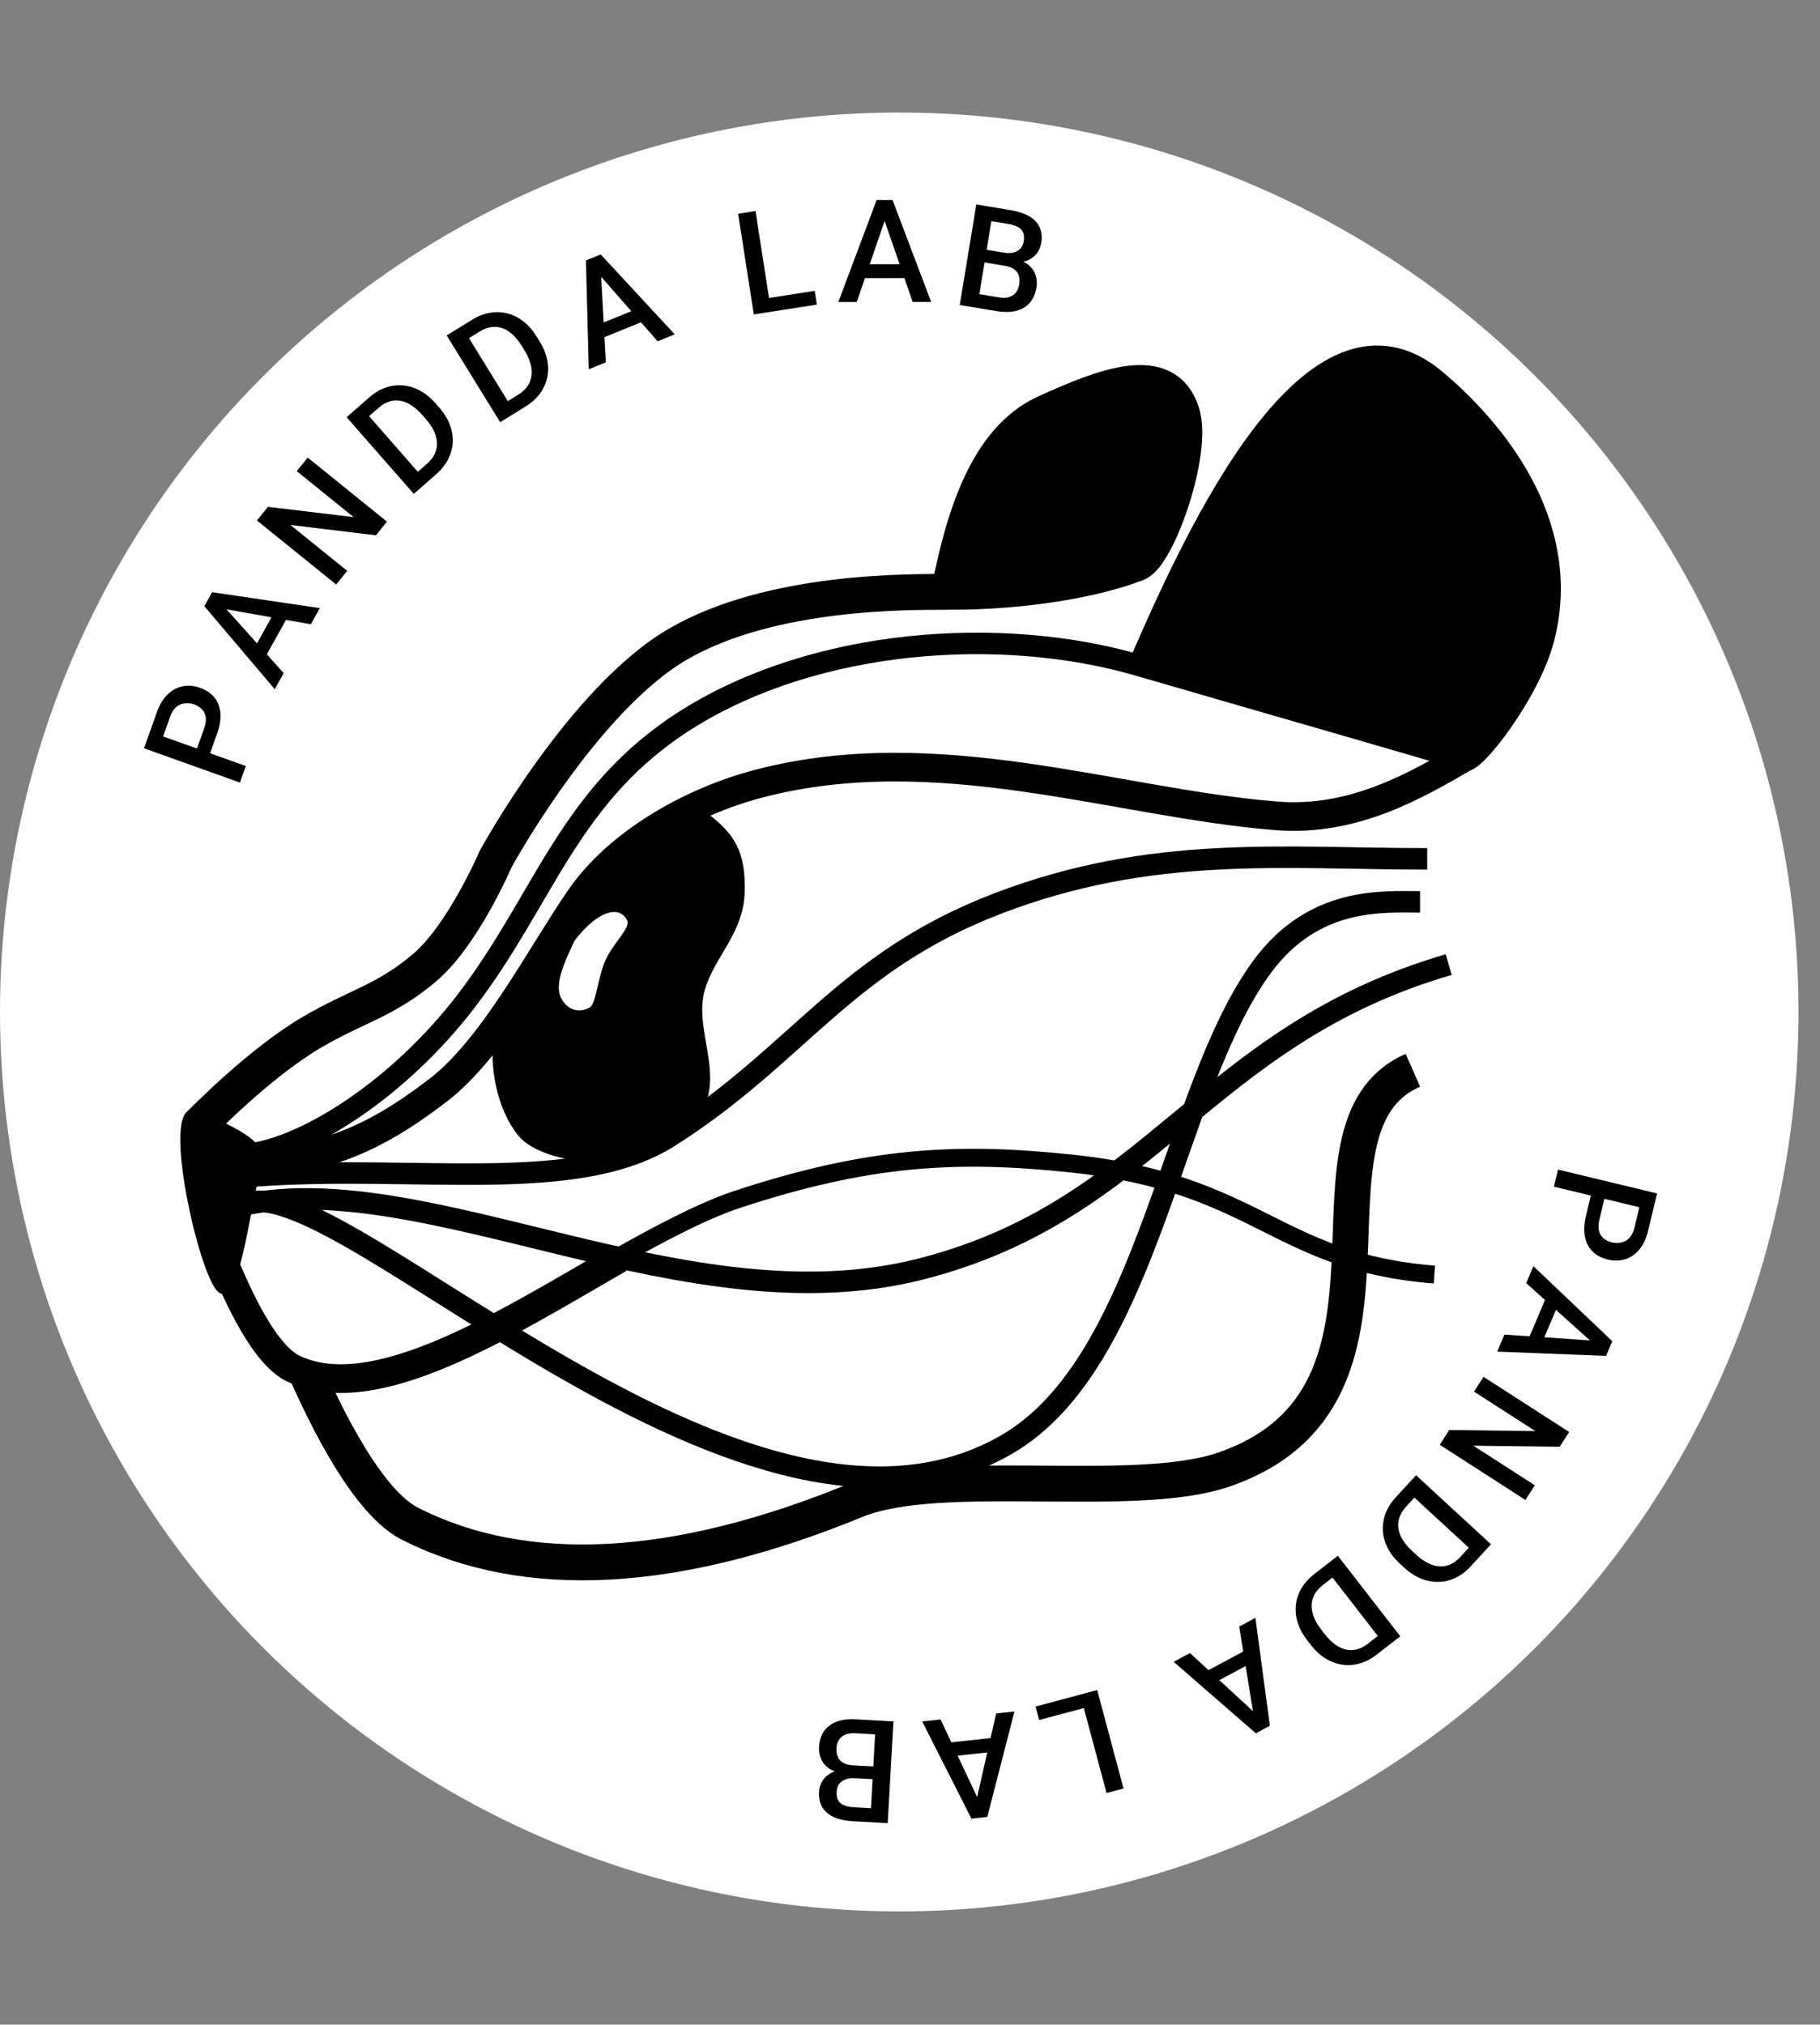 <svg width="508" height="565" viewBox="0 0 508 565" fill="none" xmlns="http://www.w3.org/2000/svg">
<rect x="0" y="0" width="508" height="565" fill="#808080" stroke="none"/>
<circle cx="251" cy="282.403" r="251" fill="white"/>
<path d="M400.364 355.676C355.864 352.175 351.364 330.176 298.864 324.676C266.864 321.323 242.364 322.676 205.864 334.676C195.814 337.98 182.97 344.892 171.864 351.176" stroke="black" stroke-width="5"/>
<path d="M62.364 352.176C64.864 357.676 72.364 376.676 81.364 381.676C104.023 393.185 140.784 369.647 172.864 351.176" stroke="black" stroke-width="8"/>
<path d="M85.364 382.676C87.864 388.176 100.864 418.319 114.364 425.176C146.864 441.684 188.864 439.176 238.864 418.676C262.421 409.017 316.364 418.676 341.364 410.176C401.282 389.804 357.864 314.676 394.364 298.676" stroke="black" stroke-width="10"/>
<path d="M204.364 248.676C204.557 238.455 202.166 234.64 193.864 228.676C185.561 222.711 158.864 250.176 157.364 260.676C166.864 248.176 174.85 249.676 177.864 254.676C181.084 260.019 174.044 264.33 171.864 270.176C169.747 275.85 169.864 282.176 166.364 284.176C162.864 286.176 158.19 286.075 154.864 282.176C149.792 276.229 153.864 268.176 157.364 260.676C153.864 268.176 143.294 275.321 141.364 288.176C139.986 297.351 142.131 308.176 147.364 314.676C152.596 321.176 178.096 325.299 190.364 312.176C200.673 301.147 188.704 287.864 193.864 273.676C197.241 264.389 204.177 258.555 204.364 248.676Z" fill="black"/>
<path d="M157.364 260.676C158.864 250.176 185.561 222.711 193.864 228.676C202.166 234.64 204.557 238.455 204.364 248.676C204.177 258.555 197.241 264.389 193.864 273.676C188.704 287.864 200.673 301.147 190.364 312.176C178.096 325.299 152.596 321.176 147.364 314.676C142.131 308.176 139.986 297.351 141.364 288.176C143.294 275.321 153.864 268.176 157.364 260.676ZM157.364 260.676C166.864 248.176 174.85 249.676 177.864 254.676C181.084 260.019 174.044 264.33 171.864 270.176C169.747 275.85 169.864 282.176 166.364 284.176C162.864 286.176 158.19 286.075 154.864 282.176C149.792 276.229 153.864 268.176 157.364 260.676Z" stroke="black" stroke-width="7"/>
<path d="M65.864 324.676C89.204 324.45 103.852 318.394 122.364 304.176C137.725 292.376 150.875 266.627 161.864 250.676C172.364 235.434 192.364 223.77 211.864 218.676C261.864 205.613 311.864 224.176 356.364 227.676C377.944 229.373 395.364 219.176 409.864 210.676" stroke="black" stroke-width="8"/>
<path d="M317.864 185.676C353.401 196.025 406.364 211.176 408.864 212.176C411.364 213.176 426.877 193.48 430.864 178.176C438.543 148.699 420.364 122.676 400.864 106.176C366.6 77.183 333.864 148.676 317.864 185.676Z" fill="black"/>
<path d="M68.864 322.176C85.53 320.348 111.294 303.778 129.864 279.676C152.04 250.893 158.641 221.515 191.864 200.676C227.733 178.176 279.364 174.464 317.864 185.676M317.864 185.676C353.401 196.025 406.364 211.176 408.864 212.176C411.364 213.176 426.877 193.48 430.864 178.176C438.543 148.699 420.364 122.676 400.864 106.176C366.6 77.183 333.864 148.676 317.864 185.676Z" stroke="black" stroke-width="6"/>
<path d="M53.364 310.176C53.364 310.176 75.058 317.176 72.864 324.033C69.664 334.033 66.864 361.767 61.864 360.533C56.864 359.299 45.864 311.676 53.364 310.176Z" fill="black" stroke="black"/>
<path d="M264.864 165.176C286.364 165.176 305.864 161.676 317.364 157.176C323.047 154.952 333.364 126.176 329.864 115.176C325.364 101.034 308.364 107.676 291.864 115.176C275.364 122.676 268.864 144.676 264.864 165.176Z" fill="black"/>
<path d="M55.864 313.676C55.864 313.676 72.141 296.835 86.864 288.176C99.637 280.663 107.312 279.461 118.364 270.176C129.269 261.013 138.364 239.676 138.364 239.676C138.364 239.676 162.734 195.057 189.364 179.676C215.362 164.659 253.864 165.176 264.864 165.176M264.864 165.176C286.364 165.176 305.864 161.676 317.364 157.176C323.047 154.952 333.364 126.176 329.864 115.176C325.364 101.034 308.364 107.676 291.864 115.176C275.364 122.676 268.864 144.676 264.864 165.176Z" stroke="black" stroke-width="10"/>
<path d="M70.864 328.176C116.36 324.856 160.864 333.676 186.864 317.176C223.003 294.241 235.626 268.577 278.364 252.176C321.667 235.558 358.364 239.676 398.364 239.676" stroke="black" stroke-width="6"/>
<path d="M66.364 337.176C87.864 318.176 205.364 446.676 280.864 403.176C320.902 380.107 326.864 304.176 352.364 269.676C366.777 250.176 385.864 251.676 396.364 251.676" stroke="black" stroke-width="6"/>
<path d="M68.364 336.176C119.864 325.676 191.864 370.676 256.864 354.176C321.864 337.676 335.864 289.176 404.364 269.176" stroke="black" stroke-width="6"/>
<path d="M60.622 204.648L58.128 211.617L54.469 210.308L56.962 203.338C57.396 202.125 57.551 201.074 57.426 200.185C57.302 199.297 56.957 198.559 56.394 197.97C55.822 197.364 55.089 196.901 54.194 196.581C53.348 196.279 52.493 196.173 51.631 196.266C50.76 196.342 49.964 196.672 49.243 197.258C48.522 197.843 47.944 198.743 47.51 199.957L45.523 205.51L68.621 213.774L66.969 218.39L40.194 208.811L43.832 198.641C44.573 196.569 45.57 194.941 46.823 193.758C48.069 192.558 49.471 191.808 51.03 191.508C52.577 191.204 54.172 191.346 55.815 191.934C57.543 192.552 58.891 193.463 59.857 194.666C60.824 195.869 61.377 197.319 61.517 199.014C61.661 200.698 61.363 202.576 60.622 204.648Z" fill="black"/>
<path d="M61.773 168.437L79.184 187.844L76.687 192.333L57.038 169.156L58.633 166.288L61.773 168.437ZM86.77 174.206L61.09 169.666L57.598 168.148L59.203 165.264L89.276 169.7L86.77 174.206ZM77.353 169.438L80.75 171.327L73.231 184.845L69.834 182.956L77.353 169.438Z" fill="black"/>
<path d="M85.888 127.699L108.009 145.569L104.929 149.383L81.068 146.503L96.914 159.304L93.834 163.117L71.712 145.247L74.793 141.434L98.709 144.308L82.832 131.482L85.888 127.699Z" fill="black"/>
<path d="M121.711 132.375L117.142 136.377L114.611 133.428L119.15 129.451C120.472 128.293 121.326 127.035 121.711 125.676C122.106 124.309 122.057 122.889 121.563 121.417C121.08 119.936 120.186 118.452 118.882 116.963L117.865 115.802C116.853 114.647 115.824 113.739 114.779 113.079C113.743 112.411 112.705 111.997 111.664 111.836C110.632 111.666 109.612 111.746 108.603 112.076C107.604 112.398 106.629 112.975 105.679 113.807L100.889 118.003L98.316 115.064L103.105 110.869C104.525 109.625 106.033 108.728 107.629 108.178C109.216 107.618 110.826 107.411 112.459 107.556C114.101 107.692 115.698 108.181 117.248 109.021C118.798 109.862 120.246 111.051 121.593 112.589L122.584 113.72C123.931 115.257 124.919 116.85 125.549 118.497C126.178 120.144 126.452 121.791 126.371 123.437C126.281 125.074 125.849 126.655 125.075 128.182C124.302 129.69 123.181 131.088 121.711 132.375ZM100.446 113.198L119.185 134.588L115.497 137.819L96.758 116.429L100.446 113.198Z" fill="black"/>
<path d="M146.642 113.478L141.472 116.667L139.465 113.339L144.601 110.17C146.097 109.247 147.148 108.148 147.753 106.872C148.369 105.589 148.556 104.181 148.314 102.648C148.083 101.107 147.448 99.495 146.409 97.811L145.598 96.497C144.792 95.19 143.928 94.124 143.006 93.3C142.096 92.469 141.141 91.888 140.141 91.557C139.152 91.218 138.132 91.128 137.083 91.286C136.044 91.438 134.987 91.845 133.912 92.508L128.493 95.851L126.442 92.526L131.861 89.183C133.468 88.192 135.104 87.558 136.768 87.28C138.426 86.992 140.049 87.055 141.635 87.468C143.232 87.875 144.725 88.621 146.114 89.708C147.503 90.794 148.735 92.207 149.808 93.947L150.597 95.226C151.671 96.966 152.381 98.701 152.729 100.429C153.076 102.158 153.073 103.827 152.72 105.437C152.36 107.036 151.672 108.524 150.655 109.901C149.642 111.26 148.304 112.453 146.642 113.478ZM128.852 91.039L143.783 115.242L139.611 117.816L124.68 93.613L128.852 91.039Z" fill="black"/>
<path d="M167.686 75.086L169.097 101.12L164.338 103.054L163.545 72.679L166.585 71.444L167.686 75.086ZM183.554 95.243L166.383 75.616L164.612 72.245L167.67 71.002L188.33 93.302L183.554 95.243ZM179.202 85.627L180.666 89.228L166.336 95.053L164.872 91.452L179.202 85.627Z" fill="black"/>
<path d="M227.403 81.165L228.001 85.005L213.893 87.2L213.295 83.359L227.403 81.165ZM210.873 58.89L215.244 86.99L210.4 87.743L206.029 59.644L210.873 58.89Z" fill="black"/>
<path d="M247.616 59.615L239.137 84.269L234 84.273L244.684 55.828L247.965 55.826L247.616 59.615ZM254.742 84.259L246.21 59.616L245.836 55.827L249.137 55.825L259.898 84.255L254.742 84.259ZM254.325 73.712L254.327 77.599L238.859 77.609L238.856 73.723L254.325 73.712Z" fill="black"/>
<path d="M280.497 74.176L273.347 72.998L273.89 69.465L280.134 70.494C281.187 70.668 282.105 70.661 282.889 70.473C283.687 70.275 284.327 69.912 284.81 69.385C285.295 68.844 285.607 68.15 285.747 67.302C285.902 66.364 285.848 65.57 285.586 64.92C285.323 64.27 284.842 63.748 284.141 63.355C283.453 62.965 282.538 62.675 281.394 62.487L276.711 61.715L272.721 85.919L267.884 85.122L272.51 57.063L282.03 58.633C283.571 58.887 284.922 59.261 286.081 59.756C287.253 60.253 288.21 60.886 288.955 61.655C289.714 62.413 290.233 63.304 290.513 64.327C290.806 65.352 290.845 66.519 290.629 67.83C290.438 68.986 289.987 70 289.276 70.873C288.567 71.733 287.623 72.375 286.444 72.801C285.265 73.227 283.863 73.365 282.238 73.216L280.497 74.176ZM278.194 86.822L269.734 85.427L272.544 81.951L278.826 82.987C279.918 83.167 280.86 83.137 281.652 82.898C282.446 82.647 283.075 82.229 283.541 81.646C284.021 81.052 284.334 80.319 284.478 79.445C284.628 78.533 284.598 77.716 284.387 76.995C284.178 76.261 283.756 75.657 283.122 75.183C282.489 74.696 281.614 74.361 280.497 74.176L275.062 73.28L275.682 69.76L282.755 70.926L283.634 72.437C285.167 72.743 286.376 73.291 287.262 74.084C288.16 74.879 288.771 75.817 289.094 76.9C289.417 77.983 289.483 79.102 289.292 80.258C288.998 82.044 288.359 83.476 287.377 84.555C286.407 85.635 285.144 86.371 283.588 86.761C282.035 87.138 280.237 87.159 278.194 86.822Z" fill="black"/>
<path d="M442.658 339.372L444.391 332.175L448.17 333.085L446.436 340.282C446.134 341.535 446.093 342.597 446.312 343.466C446.531 344.336 446.953 345.034 447.576 345.559C448.209 346.1 448.988 346.481 449.912 346.704C450.785 346.914 451.646 346.927 452.494 346.743C453.352 346.575 454.108 346.161 454.762 345.502C455.416 344.842 455.894 343.886 456.196 342.633L457.577 336.898L433.728 331.154L434.876 326.388L462.523 333.047L459.994 343.547C459.479 345.687 458.661 347.412 457.542 348.723C456.432 350.049 455.118 350.945 453.6 351.409C452.095 351.877 450.494 351.907 448.797 351.498C447.013 351.068 445.575 350.307 444.486 349.214C443.396 348.121 442.691 346.739 442.37 345.068C442.047 343.41 442.142 341.511 442.658 339.372Z" fill="black"/>
<path d="M445.387 375.498L426 358.066L428.003 353.335L450.019 374.277L448.74 377.298L445.387 375.498ZM419.917 372.437L445.935 374.203L449.569 375.338L448.283 378.377L417.907 377.185L419.917 372.437ZM429.79 376.17L426.211 374.655L432.24 360.41L435.82 361.925L429.79 376.17Z" fill="black"/>
<path d="M425.77 418.582L401.864 403.181L404.519 399.06L428.551 399.371L411.426 388.338L414.081 384.217L437.987 399.618L435.332 403.739L411.246 403.44L428.404 414.494L425.77 418.582Z" fill="black"/>
<path d="M389.652 417.766L393.767 413.298L396.6 415.959L392.512 420.399C391.321 421.692 390.607 423.035 390.369 424.427C390.123 425.829 390.324 427.235 390.972 428.646C391.611 430.066 392.659 431.446 394.115 432.787L395.25 433.832C396.38 434.873 397.5 435.665 398.61 436.209C399.711 436.763 400.788 437.064 401.84 437.113C402.884 437.171 403.89 436.982 404.858 436.546C405.817 436.119 406.724 435.441 407.58 434.512L411.893 429.828L414.766 432.474L410.453 437.158C409.175 438.547 407.771 439.6 406.244 440.317C404.725 441.044 403.147 441.422 401.508 441.453C399.86 441.493 398.221 441.178 396.59 440.508C394.958 439.839 393.391 438.811 391.887 437.427L390.781 436.408C389.277 435.023 388.124 433.546 387.322 431.975C386.52 430.405 386.071 428.797 385.976 427.152C385.89 425.515 386.15 423.896 386.757 422.295C387.364 420.713 388.329 419.203 389.652 417.766ZM412.848 434.558L391.928 415.295L395.248 411.689L416.169 430.951L412.848 434.558Z" fill="black"/>
<path d="M366.887 439.222L371.686 435.498L374.038 438.593L369.27 442.293C367.881 443.371 366.954 444.576 366.489 445.909C366.014 447.251 365.979 448.671 366.383 450.17C366.778 451.676 367.582 453.211 368.796 454.775L369.742 455.994C370.684 457.208 371.657 458.175 372.661 458.896C373.655 459.624 374.667 460.1 375.696 460.322C376.716 460.553 377.739 460.533 378.766 460.264C379.783 460.002 380.79 459.484 381.788 458.71L386.818 454.806L389.213 457.892L384.183 461.796C382.691 462.954 381.133 463.759 379.507 464.213C377.89 464.677 376.27 464.789 374.649 464.547C373.017 464.314 371.452 463.731 369.955 462.8C368.458 461.869 367.083 460.596 365.829 458.981L364.907 457.793C363.654 456.178 362.762 454.529 362.232 452.848C361.701 451.166 361.526 449.506 361.704 447.867C361.891 446.239 362.416 444.686 363.28 443.208C364.142 441.748 365.344 440.42 366.887 439.222ZM386.976 459.629L369.541 437.163L373.414 434.157L390.849 456.623L386.976 459.629Z" fill="black"/>
<path d="M350.072 479.646L345.883 453.913L350.408 451.48L354.447 481.596L351.557 483.149L350.072 479.646ZM332.139 461.302L351.311 478.98L353.432 482.141L350.525 483.704L327.597 463.744L332.139 461.302ZM337.494 470.398L335.654 466.974L349.278 459.649L351.119 463.073L337.494 470.398Z" fill="black"/>
<path d="M290.047 479.992L289.042 476.238L302.834 472.546L303.839 476.301L290.047 479.992ZM308.866 500.37L301.513 472.9L306.249 471.632L313.602 499.103L308.866 500.37Z" fill="black"/>
<path d="M272.256 503.581L278.049 478.161L283.156 477.608L275.577 507.032L272.315 507.386L272.256 503.581ZM262.534 479.841L273.654 503.429L274.431 507.157L271.15 507.512L257.408 480.396L262.534 479.841ZM264.078 490.283L263.659 486.418L279.038 484.753L279.456 488.617L264.078 490.283Z" fill="black"/>
<path d="M238.006 492.622L245.241 493.029L245.079 496.599L238.761 496.244C237.695 496.184 236.783 496.289 236.024 496.56C235.252 496.842 234.654 497.272 234.23 497.848C233.806 498.437 233.57 499.16 233.521 500.018C233.468 500.967 233.607 501.751 233.937 502.37C234.267 502.988 234.802 503.455 235.541 503.77C236.266 504.085 237.208 504.275 238.365 504.34L243.103 504.607L244.481 480.114L249.375 480.389L247.778 508.782L238.145 508.24C236.585 508.152 235.203 507.925 233.997 507.557C232.779 507.188 231.759 506.662 230.937 505.976C230.101 505.303 229.489 504.473 229.101 503.486C228.7 502.499 228.537 501.342 228.612 500.016C228.677 498.846 229.017 497.789 229.631 496.846C230.244 495.915 231.114 495.175 232.24 494.625C233.367 494.076 234.746 493.788 236.377 493.763L238.006 492.622ZM238.943 479.802L247.503 480.284L245.081 484.041L238.724 483.683C237.619 483.621 236.686 483.751 235.925 484.073C235.162 484.409 234.581 484.891 234.18 485.521C233.766 486.162 233.534 486.925 233.484 487.809C233.432 488.732 233.55 489.541 233.837 490.235C234.123 490.943 234.607 491.498 235.289 491.902C235.969 492.318 236.875 492.558 238.006 492.622L243.506 492.931L243.266 496.497L236.109 496.095L235.073 494.687C233.516 494.547 232.255 494.131 231.29 493.437C230.312 492.743 229.604 491.875 229.167 490.833C228.73 489.792 228.544 488.686 228.61 487.516C228.712 485.709 229.194 484.216 230.055 483.039C230.904 481.861 232.081 480.995 233.586 480.44C235.09 479.899 236.875 479.686 238.943 479.802Z" fill="black"/>
</svg>

